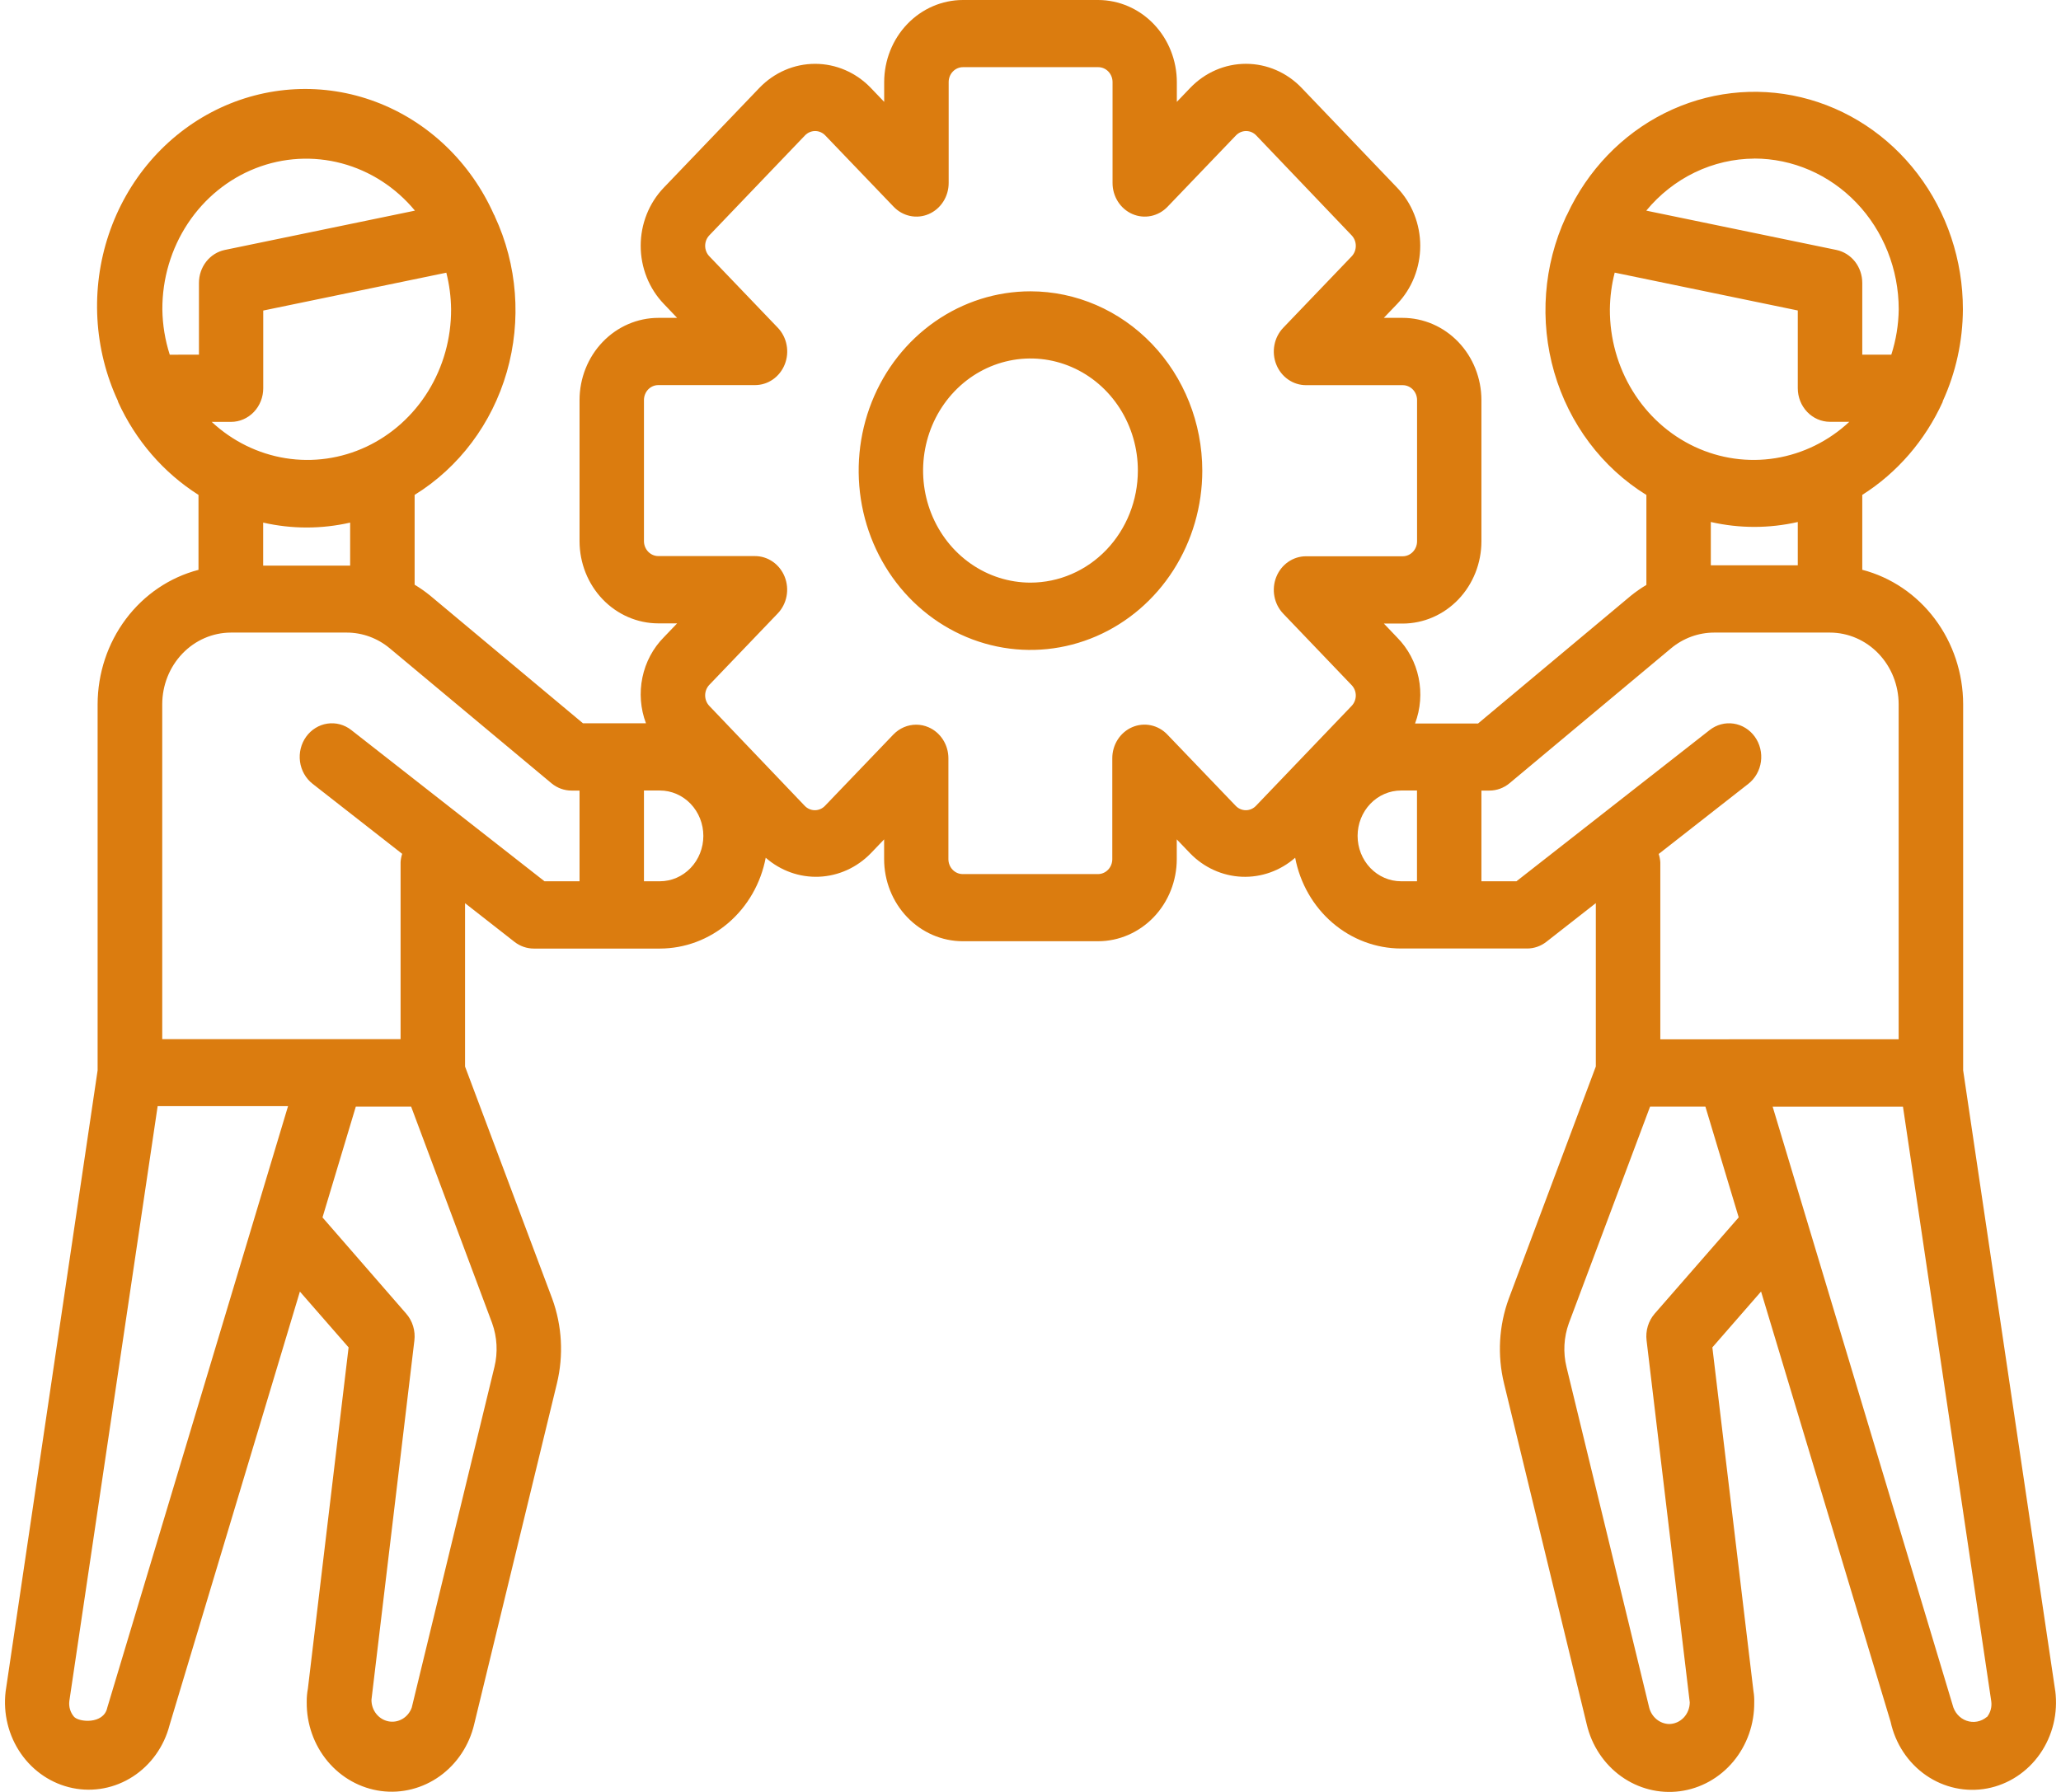 <svg width="207" height="180" viewBox="0 0 207 180" fill="none" xmlns="http://www.w3.org/2000/svg">
<path d="M103.498 29.263C100.085 29.263 96.749 30.319 93.911 32.298C91.073 34.277 88.862 37.09 87.555 40.381C86.249 43.673 85.908 47.294 86.573 50.788C87.239 54.282 88.883 57.491 91.296 60.01C93.709 62.529 96.784 64.245 100.131 64.939C103.479 65.634 106.948 65.278 110.101 63.914C113.254 62.551 115.949 60.243 117.845 57.281C119.741 54.319 120.754 50.836 120.754 47.274C120.748 42.499 118.929 37.921 115.694 34.544C112.459 31.167 108.073 29.268 103.498 29.263ZM103.498 58.525C101.364 58.525 99.279 57.865 97.505 56.627C95.731 55.39 94.349 53.632 93.532 51.574C92.716 49.517 92.503 47.252 92.92 45.069C93.337 42.885 94.364 40.879 95.873 39.304C97.382 37.73 99.305 36.658 101.398 36.225C103.49 35.791 105.659 36.015 107.63 36.868C109.6 37.721 111.284 39.165 112.469 41.018C113.653 42.87 114.285 45.047 114.283 47.274C114.28 50.259 113.143 53.12 111.121 55.231C109.099 57.341 106.357 58.522 103.498 58.525ZM206.424 169.869L197.172 107.515V70.742C197.167 67.634 196.167 64.617 194.331 62.17C192.495 59.723 189.929 57.986 187.04 57.235V49.712C190.552 47.486 193.362 44.234 195.121 40.359V40.304C196.44 37.421 197.132 34.268 197.146 31.073C197.15 26.127 195.545 21.327 192.594 17.458C189.644 13.589 185.522 10.88 180.904 9.775C176.286 8.669 171.445 9.233 167.174 11.373C162.903 13.514 159.455 17.104 157.394 21.557C157.348 21.625 157.323 21.706 157.277 21.78C155.025 26.647 154.605 32.219 156.102 37.393C157.598 42.567 160.902 46.966 165.358 49.719V58.755C164.815 59.079 164.294 59.442 163.799 59.842L148.452 72.674H142.124C142.675 71.211 142.799 69.611 142.48 68.075C142.161 66.539 141.413 65.136 140.332 64.043L138.993 62.638H140.882C142.981 62.635 144.993 61.761 146.476 60.21C147.958 58.659 148.79 56.556 148.789 54.365V40.183C148.785 37.994 147.95 35.896 146.467 34.349C144.983 32.802 142.973 31.932 140.876 31.93H138.986L140.326 30.532C141.061 29.766 141.644 28.856 142.041 27.854C142.439 26.852 142.644 25.778 142.644 24.694C142.644 23.61 142.439 22.536 142.041 21.534C141.644 20.532 141.061 19.622 140.326 18.856L130.73 8.827C129.247 7.279 127.235 6.41 125.137 6.41C123.039 6.41 121.027 7.279 119.544 8.827L118.198 10.232V8.253C118.196 6.066 117.363 3.969 115.882 2.422C114.401 0.874 112.393 0.004 110.298 0H96.711C94.614 0.002 92.604 0.872 91.122 2.419C89.639 3.966 88.806 6.064 88.804 8.253V10.232L87.458 8.827C85.974 7.281 83.962 6.412 81.865 6.412C79.768 6.412 77.756 7.281 76.272 8.827L66.67 18.849C65.934 19.615 65.35 20.525 64.952 21.527C64.554 22.529 64.349 23.602 64.349 24.687C64.349 25.772 64.554 26.846 64.952 27.848C65.35 28.85 65.934 29.76 66.67 30.526L68.009 31.93H66.12C64.024 31.932 62.014 32.801 60.531 34.347C59.048 35.892 58.212 37.989 58.207 40.176V54.358C58.209 56.548 59.043 58.648 60.526 60.197C62.01 61.745 64.022 62.616 66.12 62.618H68.009L66.67 64.016C65.588 65.11 64.84 66.515 64.522 68.052C64.203 69.589 64.326 71.19 64.878 72.653H58.55L43.196 59.822C42.704 59.422 42.185 59.059 41.644 58.735V49.712C46.105 46.956 49.41 42.549 50.902 37.367C52.394 32.185 51.965 26.606 49.699 21.739C49.699 21.685 49.647 21.625 49.615 21.57C48.452 18.956 46.805 16.608 44.768 14.662C42.731 12.716 40.345 11.21 37.747 10.232C35.15 9.254 32.393 8.823 29.635 8.963C26.877 9.104 24.172 9.813 21.679 11.05C19.185 12.288 16.95 14.029 15.104 16.172C13.259 18.316 11.838 20.82 10.925 23.54C10.011 26.26 9.623 29.142 9.783 32.02C9.943 34.897 10.647 37.713 11.855 40.304V40.359C13.614 44.234 16.424 47.486 19.936 49.712V57.242C17.047 57.993 14.481 59.73 12.645 62.177C10.809 64.624 9.81 67.641 9.804 70.749V107.515L0.565 169.91C0.301 172.115 0.849 174.343 2.097 176.143C3.345 177.943 5.201 179.183 7.29 179.611C9.379 180.04 11.546 179.625 13.354 178.451C15.162 177.278 16.476 175.432 17.031 173.287L30.12 129.74L35.012 135.346L30.922 169.633C30.838 170.078 30.799 170.53 30.806 170.984C30.785 173.169 31.535 175.285 32.912 176.931C34.289 178.576 36.198 179.636 38.275 179.909C40.352 180.182 42.452 179.648 44.177 178.41C45.901 177.171 47.13 175.314 47.628 173.192L55.936 138.966C56.618 136.146 56.453 133.175 55.464 130.456L46.709 107.137V90.726L51.672 94.609C52.232 95.047 52.913 95.284 53.613 95.284H66.282C68.79 95.28 71.219 94.368 73.156 92.704C75.093 91.041 76.418 88.729 76.906 86.16C78.401 87.469 80.31 88.149 82.26 88.068C84.21 87.987 86.061 87.15 87.452 85.721L88.798 84.317V86.296C88.799 88.483 89.632 90.58 91.113 92.127C92.594 93.674 94.602 94.545 96.698 94.548H110.285C112.381 94.546 114.391 93.676 115.874 92.129C117.356 90.582 118.19 88.484 118.191 86.296V84.317L119.537 85.721C120.927 87.151 122.779 87.989 124.729 88.07C126.679 88.151 128.588 87.47 130.083 86.16C130.572 88.727 131.898 91.038 133.835 92.7C135.771 94.362 138.2 95.273 140.707 95.278H153.376C154.076 95.278 154.757 95.041 155.317 94.602L160.279 90.719V107.13L151.532 130.463C150.54 133.179 150.375 136.148 151.06 138.966L159.367 173.212C159.866 175.336 161.096 177.195 162.822 178.433C164.549 179.672 166.652 180.204 168.731 179.929C170.809 179.654 172.718 178.59 174.093 176.94C175.469 175.291 176.215 173.17 176.189 170.984C176.2 170.613 176.174 170.241 176.112 169.876L171.984 135.346L176.875 129.734L189.887 172.956C190.367 175.16 191.643 177.087 193.449 178.334C195.256 179.581 197.454 180.052 199.585 179.65C201.716 179.248 203.617 178.003 204.891 176.175C206.165 174.347 206.714 172.076 206.424 169.836V169.869ZM45.306 31.066C45.318 33.978 44.522 36.832 43.013 39.282C41.504 41.732 39.346 43.673 36.803 44.87C34.259 46.066 31.437 46.468 28.679 46.026C25.921 45.584 23.345 44.316 21.263 42.378H23.204C24.062 42.378 24.884 42.022 25.491 41.389C26.098 40.756 26.439 39.897 26.439 39.001V31.194L44.827 27.392C45.132 28.591 45.292 29.825 45.306 31.066ZM35.167 52.468V56.817C35.057 56.817 34.953 56.817 34.843 56.817H26.432V52.495C29.312 53.153 32.294 53.153 35.173 52.495L35.167 52.468ZM17.051 35.631C16.577 34.161 16.326 32.623 16.306 31.073C16.295 27.993 17.187 24.983 18.864 22.448C20.54 19.913 22.921 17.976 25.684 16.896C28.448 15.816 31.462 15.646 34.321 16.408C37.18 17.17 39.747 18.828 41.676 21.159L22.57 25.109C21.839 25.265 21.182 25.679 20.71 26.282C20.239 26.886 19.981 27.64 19.982 28.419V35.624L17.051 35.631ZM10.774 171.537C10.419 173.239 7.889 173.003 7.423 172.436C7.244 172.224 7.11 171.974 7.031 171.704C6.951 171.434 6.929 171.149 6.964 170.869L15.834 111.114H28.93L10.774 171.537ZM49.427 132.908C49.934 134.316 50.015 135.853 49.66 137.311L41.352 171.537C41.178 172.016 40.848 172.416 40.42 172.667C39.992 172.917 39.493 173.003 39.011 172.908C38.528 172.812 38.093 172.543 37.782 172.147C37.471 171.751 37.303 171.253 37.309 170.74L41.618 134.664C41.677 134.179 41.635 133.686 41.494 133.219C41.354 132.753 41.117 132.324 40.802 131.962L32.391 122.291L35.736 111.162H41.294L49.427 132.908ZM58.207 88.524H54.687L35.277 73.329C34.937 73.063 34.55 72.869 34.139 72.759C33.727 72.649 33.299 72.625 32.878 72.688C32.458 72.75 32.053 72.899 31.688 73.125C31.322 73.351 31.003 73.65 30.748 74.004C30.493 74.359 30.307 74.763 30.202 75.192C30.096 75.622 30.073 76.069 30.133 76.508C30.193 76.947 30.336 77.369 30.552 77.751C30.769 78.132 31.055 78.466 31.395 78.732L40.395 85.769C40.306 86.037 40.252 86.316 40.233 86.599V104.381H16.294V70.742C16.297 68.834 17.025 67.005 18.317 65.656C19.61 64.306 21.363 63.547 23.191 63.543H34.837C36.403 63.545 37.922 64.103 39.146 65.123L55.386 78.678C55.961 79.156 56.675 79.416 57.411 79.414H58.207V88.524ZM66.275 88.524H64.677V79.407H66.275C67.433 79.407 68.544 79.887 69.363 80.742C70.182 81.597 70.642 82.757 70.642 83.966C70.642 85.174 70.182 86.334 69.363 87.189C68.544 88.044 67.433 88.524 66.275 88.524ZM135.751 70.911L126.143 80.947C126.01 81.086 125.851 81.197 125.677 81.272C125.503 81.347 125.316 81.386 125.127 81.386C124.939 81.386 124.752 81.347 124.578 81.272C124.403 81.197 124.245 81.086 124.112 80.947L117.24 73.781C116.788 73.308 116.211 72.985 115.583 72.855C114.954 72.724 114.303 72.791 113.711 73.047C113.119 73.303 112.614 73.737 112.258 74.293C111.903 74.849 111.714 75.503 111.715 76.172V86.302C111.715 86.499 111.678 86.694 111.605 86.876C111.533 87.058 111.427 87.223 111.294 87.362C111.161 87.502 111.002 87.612 110.828 87.687C110.654 87.763 110.467 87.802 110.278 87.802H96.691C96.31 87.802 95.945 87.644 95.675 87.362C95.406 87.081 95.255 86.7 95.255 86.302V76.172C95.255 75.504 95.065 74.851 94.709 74.295C94.353 73.74 93.847 73.307 93.255 73.052C92.864 72.882 92.444 72.794 92.02 72.795C91.595 72.794 91.174 72.881 90.781 73.05C90.388 73.22 90.03 73.468 89.729 73.781L82.858 80.947C82.725 81.086 82.566 81.197 82.392 81.272C82.218 81.347 82.031 81.386 81.842 81.386C81.654 81.386 81.467 81.347 81.293 81.272C81.118 81.197 80.96 81.086 80.826 80.947L71.244 70.911C71.111 70.772 71.005 70.607 70.933 70.425C70.861 70.243 70.823 70.048 70.823 69.851C70.823 69.654 70.861 69.459 70.933 69.277C71.005 69.095 71.111 68.93 71.244 68.791L78.109 61.625C78.563 61.153 78.872 60.551 78.997 59.895C79.122 59.239 79.058 58.559 78.813 57.941C78.567 57.324 78.152 56.796 77.619 56.425C77.086 56.054 76.459 55.856 75.819 55.858H66.113C65.734 55.856 65.371 55.698 65.102 55.419C64.833 55.14 64.68 54.761 64.677 54.365V40.183C64.677 39.986 64.714 39.79 64.787 39.608C64.86 39.425 64.966 39.26 65.1 39.12C65.234 38.981 65.393 38.871 65.568 38.796C65.743 38.721 65.931 38.683 66.12 38.684H75.825C76.466 38.685 77.092 38.487 77.625 38.117C78.159 37.746 78.574 37.218 78.819 36.6C79.065 35.982 79.129 35.302 79.003 34.647C78.878 33.991 78.569 33.389 78.115 32.916L71.244 25.744C71.11 25.605 71.004 25.44 70.932 25.258C70.86 25.076 70.823 24.881 70.824 24.684C70.827 24.291 70.978 23.915 71.244 23.637L80.852 13.601C80.986 13.462 81.144 13.352 81.318 13.276C81.493 13.201 81.68 13.162 81.868 13.162C82.057 13.162 82.244 13.201 82.418 13.276C82.592 13.352 82.751 13.462 82.884 13.601L89.755 20.767C90.208 21.24 90.785 21.563 91.413 21.694C92.041 21.825 92.693 21.758 93.284 21.502C93.876 21.245 94.382 20.812 94.737 20.255C95.093 19.699 95.282 19.045 95.281 18.376V8.246C95.281 7.848 95.432 7.467 95.701 7.186C95.971 6.905 96.336 6.747 96.717 6.747H110.304C110.685 6.747 111.051 6.905 111.32 7.186C111.589 7.467 111.741 7.848 111.741 8.246V18.376C111.74 19.045 111.929 19.699 112.284 20.255C112.639 20.812 113.145 21.245 113.737 21.502C114.329 21.758 114.98 21.825 115.608 21.694C116.237 21.563 116.814 21.24 117.266 20.767L124.137 13.601C124.271 13.462 124.429 13.352 124.603 13.276C124.778 13.201 124.965 13.162 125.153 13.162C125.342 13.162 125.529 13.201 125.703 13.276C125.877 13.352 126.036 13.462 126.169 13.601L135.751 23.637C135.885 23.776 135.991 23.942 136.063 24.123C136.135 24.305 136.172 24.5 136.172 24.697C136.172 24.894 136.135 25.089 136.063 25.271C135.991 25.453 135.885 25.618 135.751 25.758L128.886 32.923C128.433 33.395 128.124 33.998 127.999 34.653C127.873 35.309 127.937 35.989 128.183 36.607C128.428 37.224 128.843 37.752 129.377 38.123C129.91 38.494 130.536 38.692 131.177 38.691H140.882C141.071 38.69 141.259 38.728 141.434 38.803C141.609 38.878 141.768 38.988 141.902 39.127C142.036 39.267 142.142 39.432 142.215 39.614C142.288 39.797 142.325 39.992 142.325 40.19V54.372C142.325 54.771 142.173 55.154 141.902 55.437C141.632 55.719 141.265 55.878 140.882 55.878H131.177C130.536 55.877 129.91 56.074 129.377 56.445C128.843 56.816 128.428 57.344 128.183 57.962C127.937 58.579 127.873 59.259 127.999 59.915C128.124 60.571 128.433 61.173 128.886 61.645L135.751 68.818C135.885 68.956 135.991 69.122 136.064 69.304C136.136 69.486 136.173 69.681 136.172 69.878C136.165 70.266 136.014 70.637 135.751 70.911ZM142.318 88.524H140.72C139.562 88.524 138.451 88.044 137.632 87.189C136.813 86.334 136.353 85.174 136.353 83.966C136.353 82.757 136.813 81.597 137.632 80.742C138.451 79.887 139.562 79.407 140.72 79.407H142.318V88.524ZM176.196 15.925C180.042 15.928 183.73 17.525 186.449 20.363C189.169 23.202 190.698 27.051 190.702 31.066C190.682 32.617 190.431 34.154 189.958 35.624H187.04V28.419C187.04 27.64 186.782 26.886 186.311 26.282C185.839 25.679 185.182 25.265 184.452 25.109L165.346 21.159C166.691 19.528 168.356 18.218 170.227 17.316C172.099 16.414 174.134 15.942 176.196 15.931V15.925ZM161.69 31.066C161.705 29.823 161.868 28.586 162.175 27.385L180.563 31.187V38.994C180.563 39.89 180.904 40.749 181.511 41.382C182.117 42.015 182.94 42.371 183.798 42.371H185.739C183.658 44.312 181.081 45.58 178.323 46.024C175.564 46.468 172.742 46.067 170.197 44.871C167.652 43.675 165.494 41.734 163.984 39.284C162.474 36.834 161.677 33.979 161.69 31.066ZM180.563 52.461V56.783H172.152C172.042 56.783 171.939 56.783 171.829 56.783V52.434C174.708 53.092 177.69 53.092 180.57 52.434L180.563 52.461ZM166.193 131.955C165.878 132.317 165.642 132.746 165.501 133.213C165.36 133.679 165.318 134.172 165.378 134.657L169.713 171.004C169.711 171.58 169.491 172.132 169.101 172.54C168.71 172.947 168.182 173.177 167.629 173.178C167.174 173.164 166.736 172.997 166.379 172.703C166.021 172.408 165.763 172.002 165.643 171.544L157.336 137.324C156.98 135.869 157.061 134.334 157.568 132.928L165.727 111.162H171.285L174.63 122.285L166.193 131.955ZM173.66 104.401H166.756V86.613C166.737 86.33 166.683 86.051 166.594 85.782L175.601 78.732C175.941 78.466 176.227 78.132 176.443 77.751C176.66 77.369 176.802 76.947 176.862 76.508C176.922 76.069 176.899 75.622 176.793 75.192C176.688 74.763 176.503 74.359 176.248 74.004C175.993 73.65 175.673 73.351 175.308 73.125C174.942 72.899 174.538 72.75 174.117 72.688C173.697 72.625 173.268 72.649 172.857 72.759C172.445 72.869 172.058 73.063 171.719 73.329L152.308 88.524H148.789V79.414H149.584C150.32 79.416 151.034 79.156 151.609 78.678L167.837 65.123C169.063 64.103 170.584 63.547 172.152 63.543H183.798C185.626 63.547 187.379 64.306 188.672 65.656C189.964 67.005 190.692 68.834 190.695 70.742V104.395H173.666L173.66 104.401ZM199.54 172.476C199.259 172.71 198.927 172.867 198.573 172.932C198.219 172.997 197.855 172.969 197.515 172.849C197.174 172.729 196.868 172.523 196.624 172.247C196.38 171.972 196.206 171.638 196.117 171.274L178.04 111.168H191.129L199.993 170.876C200.034 171.157 200.018 171.445 199.946 171.719C199.873 171.994 199.746 172.25 199.572 172.469L199.54 172.476Z" fill="#DB7C0F"/>
</svg>
